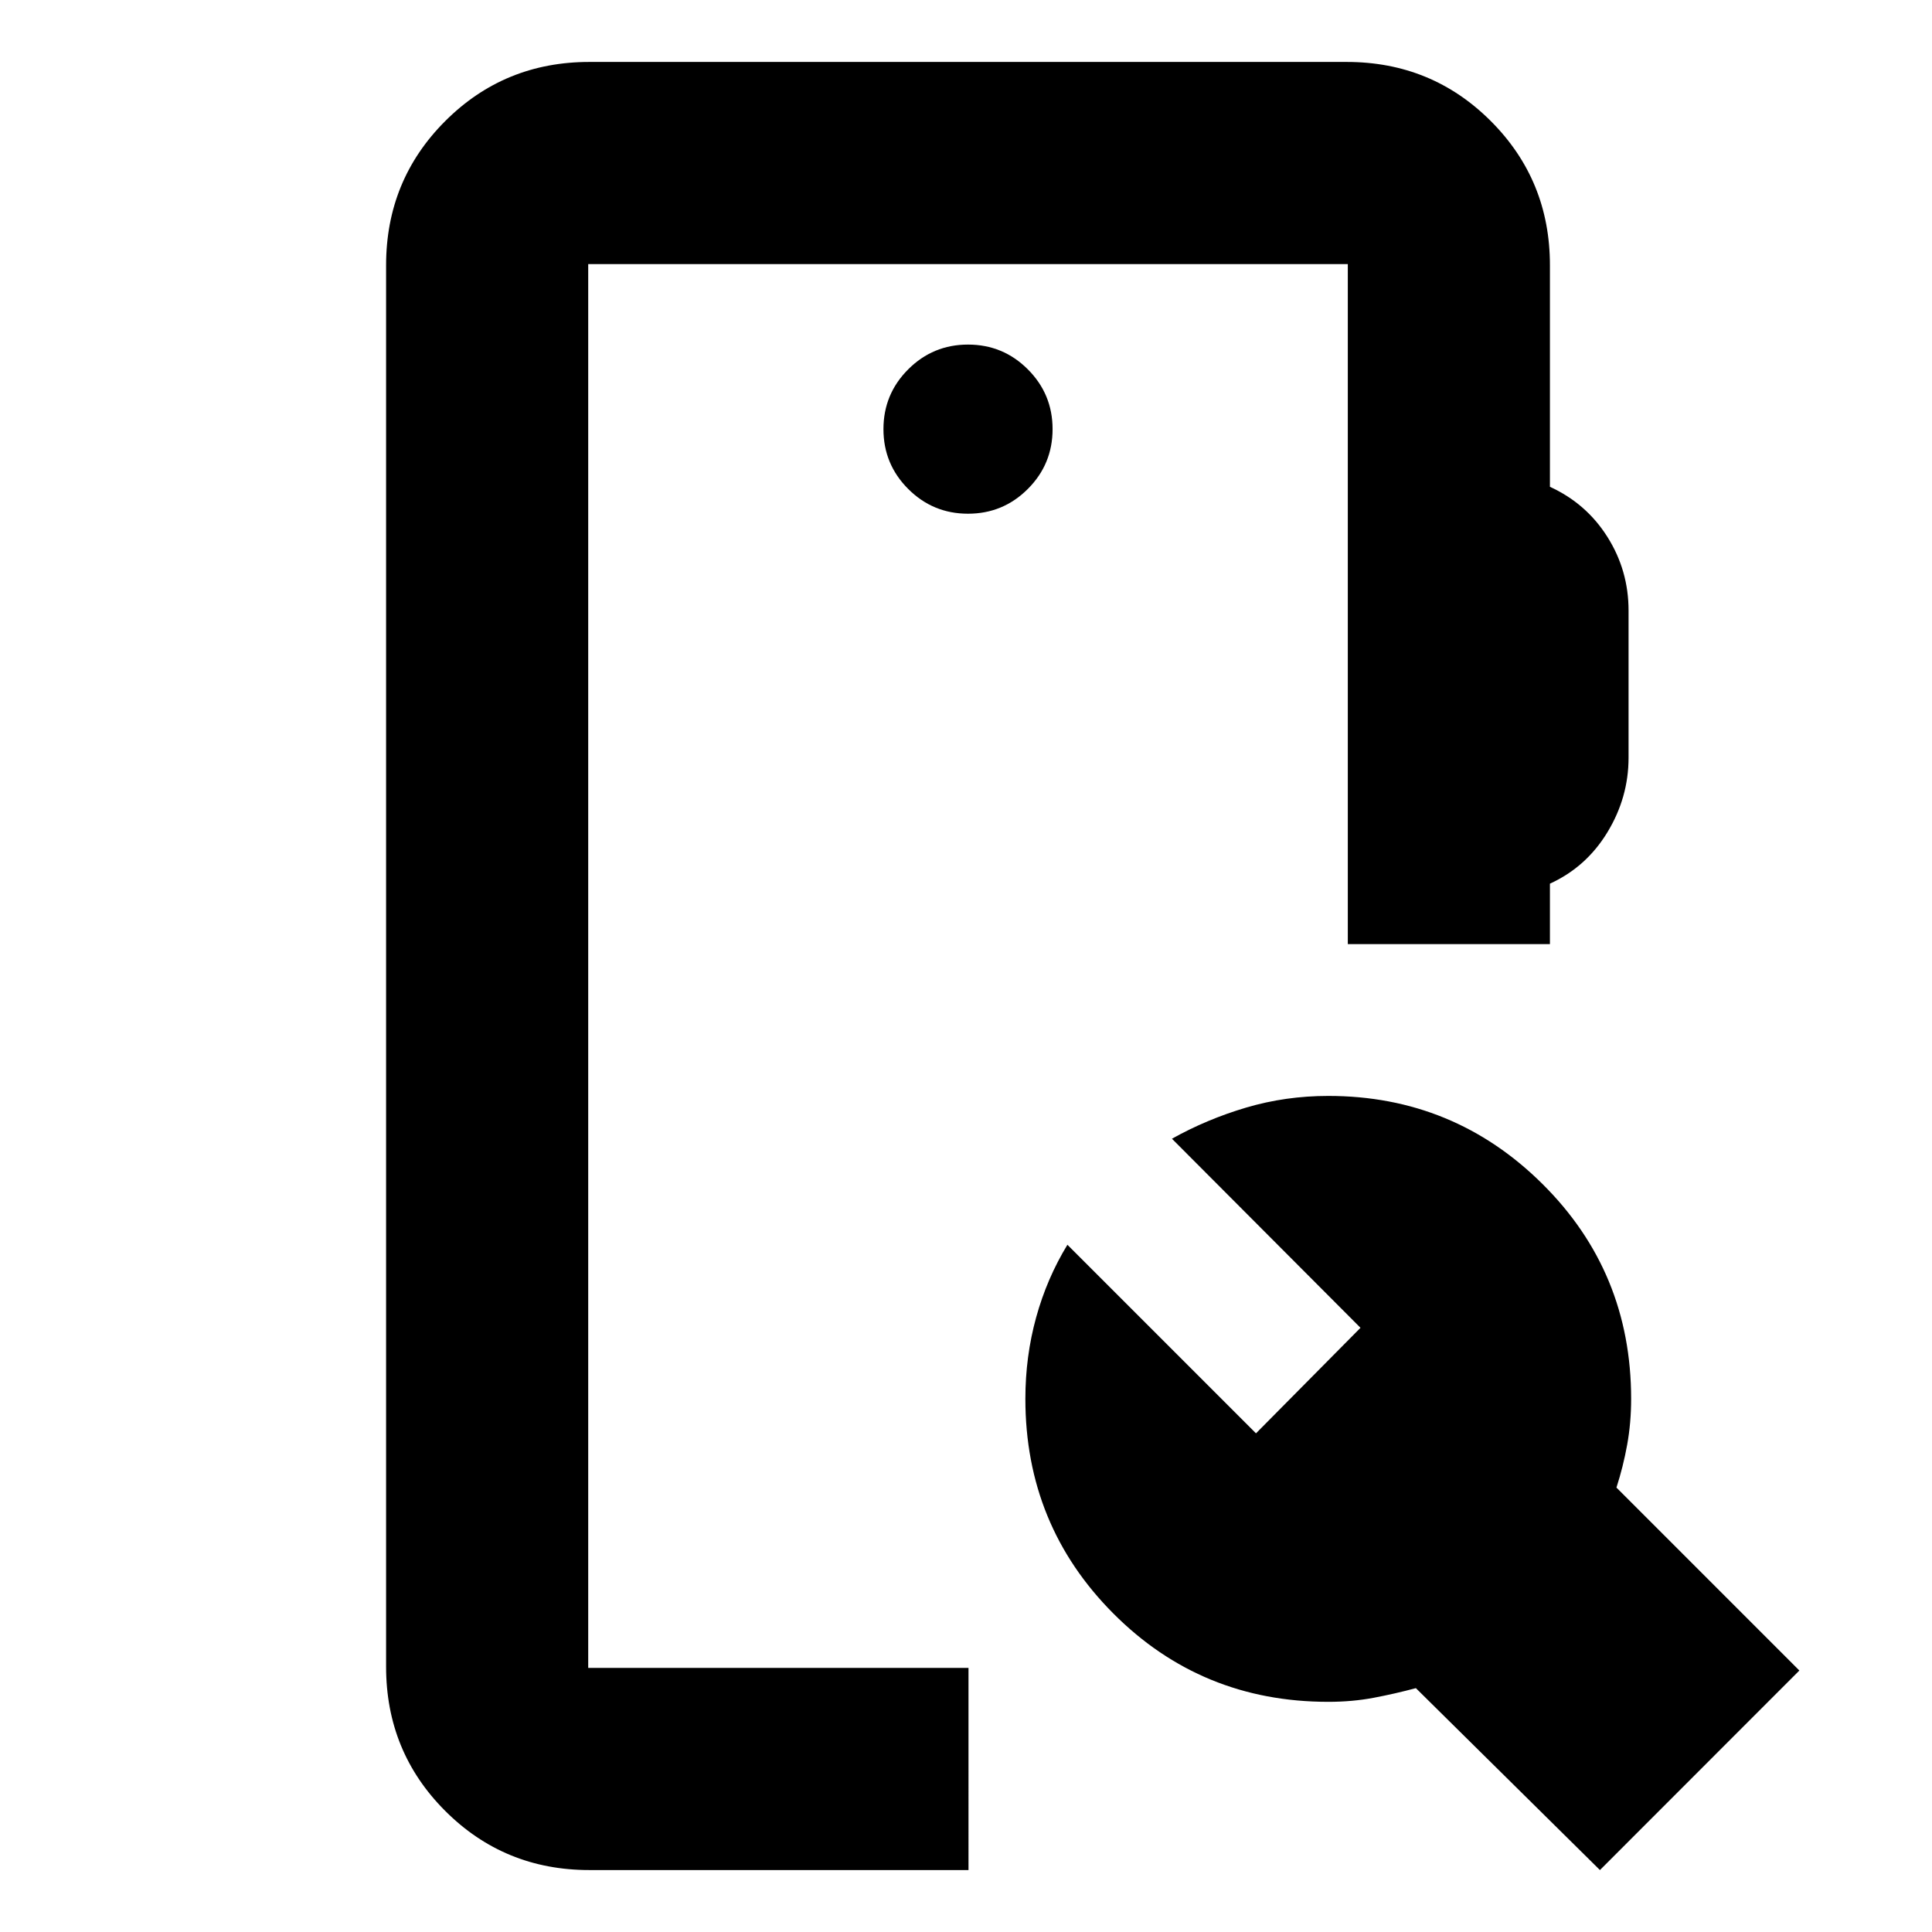 <svg xmlns="http://www.w3.org/2000/svg" height="24" viewBox="0 -960 960 960" width="24"><path d="M292.85-30.78q-42.24 0-71.62-29.38-29.38-29.38-29.38-71.62v-696.44q0-42.24 29.38-71.62 29.38-29.38 71.62-29.38h376.3q42.24 0 71.62 29.38 29.38 29.38 29.38 71.62v110.11q18.07 8.26 28.57 24.91t10.5 36.57v73.13q0 19.74-10.5 37.03-10.5 17.3-28.57 25.56v30.04H669.72v-337.91H292.28v697.56h188.96V-30.78H292.85Zm502.15 0-91.46-90.39q-10.43 2.8-21.02 4.8t-22.52 2q-63.03 0-106.77-43.87-43.73-43.87-43.73-106.69 0-21.05 5.35-40.45 5.35-19.4 15.54-36.1l93.7 93.7 51.93-52.44-93.69-93.95q17.27-9.67 36.85-15.47 19.59-5.8 40.82-5.8 62.35 0 106.43 43.74 44.07 43.73 44.07 106.77 0 11.93-1.97 22.8-1.96 10.87-5.33 21.3l90.89 90.9L795-30.78ZM481-704.74q17.42 0 29.72-12.3 12.3-12.3 12.3-29.72 0-17.42-12.3-29.72-12.3-12.3-29.72-12.3-17.42 0-29.72 12.3-12.3 12.3-12.3 29.72 0 17.42 12.3 29.72 12.3 12.3 29.72 12.3ZM292.28-131.22v-697.56 697.56Z"/></svg>